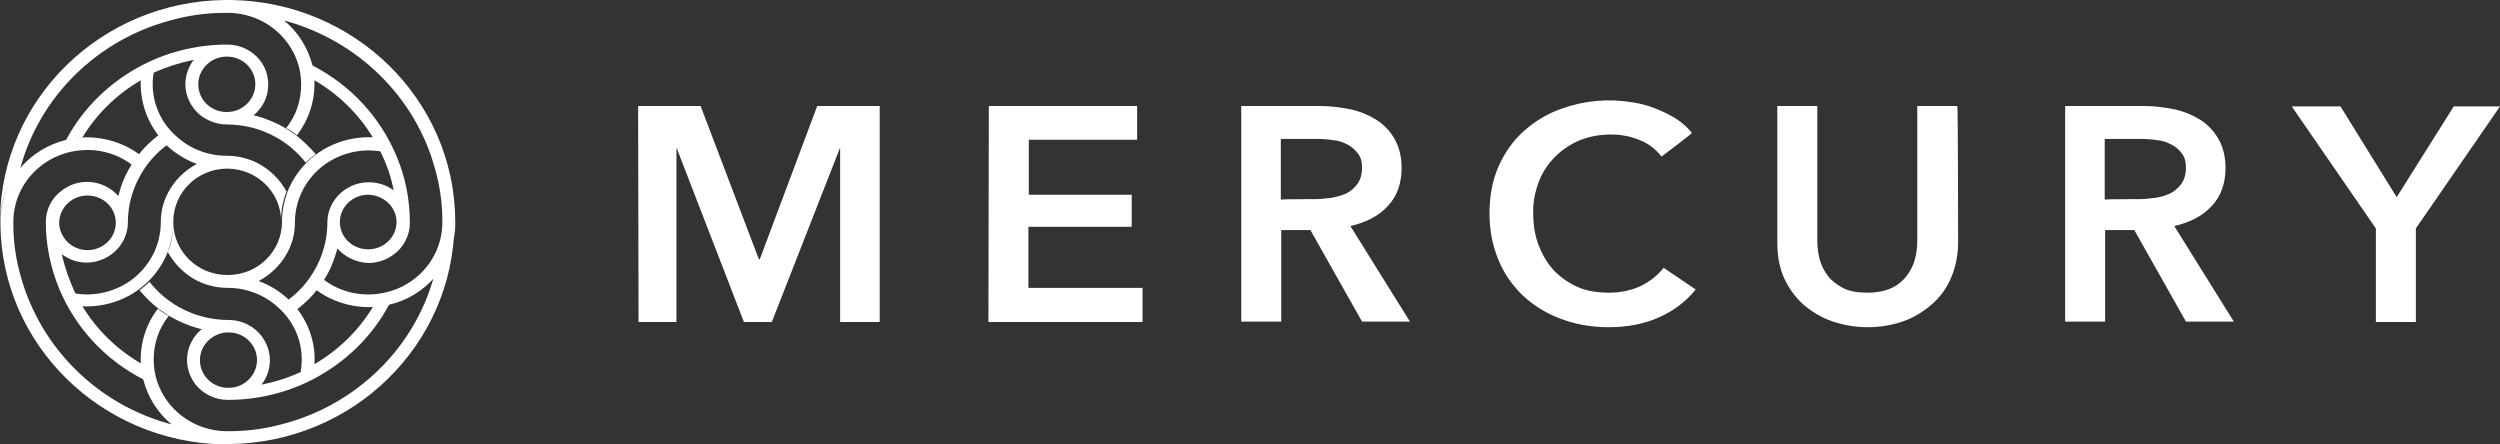<svg width="180" height="32" viewBox="0 0 180 32" fill="none" xmlns="http://www.w3.org/2000/svg">
<rect x="0" y="0" width="180" height="32" fill="#333333" stroke="none"/>
<path d="M21.653 26.71C21.953 25.005 21.323 23.241 19.973 22.085C19.014 21.218 17.724 20.726 16.404 20.726C15.625 20.726 14.875 20.553 14.185 20.206C13.286 19.744 12.566 19.021 12.086 18.154C12.356 17.489 12.476 16.766 12.476 15.986C12.476 18.096 14.215 19.801 16.375 19.801H16.465C18.594 19.772 20.303 18.067 20.303 15.986C20.303 15.234 20.453 14.511 20.693 13.818C21.113 12.748 21.833 11.794 22.792 11.1C23.962 10.233 25.401 9.828 26.841 9.886C25.821 8.21 24.382 6.793 22.642 5.781C22.642 5.868 22.642 5.984 22.642 6.07C22.642 7.4 22.193 8.672 21.383 9.742C21.143 9.539 20.873 9.366 20.603 9.221C21.323 8.325 21.683 7.227 21.683 6.099C21.683 5.434 21.563 4.77 21.293 4.134C20.513 2.284 18.684 0.983 16.524 0.925H16.375H16.225C14.905 0.925 13.616 1.098 12.356 1.445C7.048 2.833 2.879 6.909 1.47 12.083C0.57 13.153 0.03 14.454 0 15.841C0.09 7.14 7.288 0.087 16.225 0H16.404C16.494 0 16.555 0 16.645 0C25.521 0.145 32.689 7.14 32.779 15.841C32.779 15.899 32.779 15.957 32.779 16.015C32.779 16.072 32.779 16.13 32.779 16.188C32.749 17.575 32.239 18.876 31.31 19.946C30.47 20.929 29.3 21.651 28.011 21.94C27.531 22.056 27.021 22.114 26.541 22.114C25.192 22.114 23.872 21.68 22.792 20.9C22.402 21.42 21.923 21.854 21.413 22.258C22.283 23.386 22.732 24.802 22.642 26.219C24.382 25.207 25.821 23.79 26.841 22.114C27.231 22.085 27.621 22.027 28.011 21.94C26.781 24.253 24.832 26.132 22.462 27.346C20.603 28.3 18.504 28.791 16.404 28.791C15.475 28.791 14.605 28.358 14.065 27.664C13.675 27.144 13.466 26.537 13.466 25.901C13.466 25.033 13.885 24.224 14.515 23.704C15.115 23.848 15.775 23.935 16.434 23.935C15.325 23.935 14.395 24.831 14.395 25.93C14.395 27.028 15.295 27.924 16.434 27.924H16.465C17.574 27.924 18.504 27.028 18.504 25.93C18.504 24.831 17.604 23.935 16.465 23.935C14.965 23.935 13.525 23.53 12.236 22.779C11.966 22.605 11.696 22.432 11.456 22.258C10.916 21.854 10.466 21.391 10.047 20.9C10.287 20.726 10.527 20.524 10.766 20.293C11.336 21.015 12.056 21.651 12.896 22.114C13.975 22.721 15.205 23.039 16.465 23.039C17.184 23.039 17.874 23.299 18.384 23.733C19.014 24.253 19.433 25.062 19.433 25.93C19.433 26.566 19.224 27.172 18.834 27.693C19.823 27.491 20.783 27.201 21.683 26.768L21.653 26.71ZM28.341 13.702C28.161 12.719 27.831 11.794 27.381 10.898C25.941 10.667 24.472 11.043 23.332 11.881C22.013 12.864 21.233 14.396 21.233 16.015C21.233 16.795 21.053 17.518 20.693 18.183C20.243 19.05 19.494 19.772 18.624 20.235C19.433 20.524 20.153 20.986 20.783 21.565C21.533 21.015 22.163 20.293 22.613 19.512C23.242 18.443 23.572 17.258 23.572 16.015C23.572 15.292 23.842 14.656 24.292 14.136C24.862 13.499 25.671 13.124 26.541 13.124C27.201 13.124 27.831 13.326 28.341 13.702ZM28.55 15.928C28.52 14.887 27.621 14.049 26.511 14.02C25.372 14.02 24.472 14.916 24.472 15.986C24.472 16.015 24.472 16.043 24.472 16.043C24.502 17.113 25.401 17.951 26.511 17.951C27.651 17.951 28.55 17.055 28.55 15.986C28.55 15.986 28.55 15.957 28.55 15.928ZM24.292 17.893C24.082 18.674 23.782 19.454 23.332 20.148C24.472 21.015 25.941 21.362 27.381 21.131C27.771 21.073 28.161 20.957 28.55 20.813C30.5 20.032 31.789 18.211 31.849 16.159V15.899C31.849 14.627 31.669 13.355 31.31 12.112C29.9 6.967 25.731 2.891 20.453 1.474C21.473 2.313 22.163 3.44 22.492 4.683V4.712C25.252 6.128 27.381 8.441 28.55 11.245C29.18 12.719 29.51 14.338 29.51 16.043C29.51 16.968 29.06 17.807 28.341 18.327C27.831 18.703 27.201 18.934 26.541 18.934C25.642 18.905 24.832 18.5 24.292 17.893ZM16.165 32C7.288 31.855 0.12 24.831 0.03 16.159V15.986V15.812C0.06 14.425 0.57 13.124 1.5 12.054C2.339 11.071 3.509 10.378 4.798 10.06C5.278 9.944 5.788 9.886 6.268 9.886C7.617 9.886 8.937 10.32 10.017 11.1C10.406 10.58 10.886 10.146 11.396 9.742C10.527 8.614 10.077 7.198 10.137 5.781C8.397 6.793 6.958 8.21 5.938 9.886C5.548 9.915 5.158 9.973 4.768 10.06C5.998 7.747 7.947 5.868 10.317 4.654C12.176 3.7 14.275 3.209 16.375 3.209C17.304 3.209 18.174 3.642 18.714 4.336C19.104 4.827 19.314 5.434 19.314 6.099C19.314 6.995 18.894 7.776 18.264 8.296C17.634 8.152 17.004 8.065 16.345 8.065C17.454 8.065 18.384 7.169 18.384 6.07C18.384 4.972 17.484 4.076 16.345 4.076H16.315C15.205 4.076 14.275 4.972 14.275 6.07C14.275 7.169 15.175 8.065 16.315 8.065C17.814 8.065 19.254 8.47 20.543 9.221C20.813 9.395 21.083 9.568 21.323 9.742C21.833 10.146 22.313 10.609 22.732 11.1C22.492 11.274 22.253 11.476 22.013 11.707C21.443 10.985 20.723 10.349 19.883 9.886C18.804 9.279 17.574 8.961 16.315 8.961C15.625 8.961 14.935 8.701 14.395 8.267C13.735 7.718 13.346 6.909 13.346 6.07C13.346 5.406 13.585 4.799 13.945 4.307C12.956 4.509 11.966 4.827 11.066 5.232C10.766 6.938 11.396 8.701 12.746 9.857C13.705 10.725 14.995 11.216 16.315 11.216C17.094 11.216 17.844 11.389 18.534 11.736C19.433 12.199 20.153 12.921 20.633 13.789C20.363 14.482 20.213 15.205 20.243 15.957C20.243 13.846 18.504 12.141 16.345 12.141H16.315C14.185 12.17 12.476 13.875 12.476 15.957C12.476 16.708 12.326 17.431 12.086 18.125C11.666 19.194 10.946 20.148 9.987 20.842C8.817 21.709 7.378 22.114 5.938 22.056C6.958 23.733 8.397 25.149 10.137 26.161C10.077 24.744 10.496 23.357 11.366 22.23C11.606 22.432 11.876 22.605 12.146 22.75C11.426 23.646 11.066 24.744 11.066 25.872C11.066 26.537 11.186 27.201 11.456 27.837C12.236 29.687 14.065 30.988 16.225 31.046H16.494C17.814 31.046 19.104 30.873 20.363 30.526C25.671 29.138 29.84 25.062 31.25 19.888C32.149 18.818 32.689 17.518 32.719 16.13C32.629 24.831 25.431 31.884 16.494 31.971H16.315H16.135C16.225 32 16.165 32 16.165 32ZM12.356 30.555C11.336 29.716 10.646 28.589 10.317 27.346C10.317 27.346 10.317 27.346 10.317 27.317C7.557 25.901 5.428 23.588 4.259 20.784C3.629 19.252 3.299 17.633 3.299 15.986C3.299 15.06 3.749 14.222 4.469 13.702C4.978 13.326 5.578 13.095 6.268 13.095C7.168 13.095 7.977 13.499 8.517 14.107C8.727 13.297 9.027 12.546 9.477 11.852C8.337 10.985 6.868 10.638 5.428 10.869C5.008 10.927 4.648 11.043 4.259 11.187C2.309 11.967 1.02 13.789 0.96 15.841C0.96 15.899 0.96 15.928 0.96 15.986V16.13C0.96 17.402 1.14 18.674 1.5 19.917C2.939 25.091 7.078 29.167 12.356 30.555ZM5.428 21.131C6.868 21.362 8.337 20.986 9.477 20.148C10.796 19.165 11.576 17.633 11.576 16.015C11.576 15.234 11.756 14.511 12.116 13.846C12.566 12.979 13.316 12.257 14.185 11.794H14.155C13.346 11.505 12.626 11.043 11.996 10.464C11.246 11.014 10.617 11.736 10.167 12.517C9.537 13.586 9.207 14.771 9.207 16.015C9.207 16.737 8.937 17.373 8.487 17.893C7.917 18.529 7.108 18.905 6.238 18.905C5.548 18.905 4.948 18.674 4.439 18.298C4.678 19.281 5.008 20.235 5.428 21.131ZM4.259 16.101C4.319 17.142 5.188 18.009 6.298 18.009C7.438 18.009 8.337 17.113 8.337 16.043C8.337 16.015 8.337 15.986 8.337 15.986C8.307 14.916 7.408 14.078 6.298 14.078C5.158 14.078 4.259 14.974 4.259 16.072C4.259 16.043 4.259 16.072 4.259 16.101ZM45.945 7.631H50.443L54.642 18.674H54.702L58.84 7.631H63.339V23.183H60.49V10.696H60.46L55.572 23.183H53.562L48.734 10.696H48.704V23.183H45.975L45.945 7.631ZM71.196 7.631H81.873V10.06H74.075V14.02H81.483V16.332H74.045V20.726H82.263V23.183H71.166L71.196 7.631ZM94.588 14.338C95.008 14.338 95.398 14.309 95.818 14.251C96.208 14.193 96.568 14.078 96.928 13.933C97.258 13.76 97.528 13.528 97.737 13.239C97.947 12.95 98.067 12.546 98.067 12.083C98.067 11.649 97.977 11.303 97.767 11.043C97.558 10.782 97.318 10.551 97.018 10.406C96.688 10.233 96.358 10.117 95.968 10.088C95.608 10.031 95.218 10.002 94.828 10.002H92.219V14.367C92.249 14.338 94.588 14.338 94.588 14.338ZM89.37 7.631H94.978C95.728 7.631 96.478 7.718 97.198 7.863C97.887 8.007 98.517 8.267 99.087 8.614C99.627 8.961 100.107 9.453 100.407 10.002C100.736 10.58 100.916 11.274 100.916 12.083C100.916 13.21 100.586 14.136 99.927 14.829C99.267 15.552 98.367 16.015 97.228 16.275L101.516 23.154H98.067L94.349 16.564H92.249V23.154H89.37V7.631ZM119.63 11.274C119.21 10.725 118.64 10.291 117.981 10.06C117.351 9.799 116.661 9.684 115.971 9.684C115.192 9.684 114.412 9.828 113.692 10.117C113.032 10.406 112.433 10.811 111.923 11.332C111.413 11.852 111.023 12.459 110.783 13.124C110.513 13.846 110.363 14.598 110.393 15.35C110.393 16.188 110.513 16.968 110.783 17.662C111.053 18.356 111.413 18.963 111.893 19.483C112.373 19.975 112.942 20.379 113.602 20.669C114.262 20.957 115.012 21.073 115.851 21.073C116.721 21.073 117.471 20.9 118.161 20.582C118.79 20.264 119.36 19.83 119.78 19.281L122.089 20.842C121.4 21.709 120.5 22.374 119.48 22.837C118.461 23.299 117.231 23.559 115.851 23.559C114.592 23.559 113.422 23.357 112.373 22.952C111.353 22.576 110.423 21.998 109.643 21.276C108.864 20.524 108.264 19.657 107.874 18.674C107.454 17.662 107.244 16.564 107.244 15.35C107.244 14.107 107.454 12.979 107.904 11.967C108.354 10.956 108.954 10.117 109.733 9.424C110.543 8.701 111.473 8.152 112.493 7.805C114.112 7.227 115.881 7.082 117.561 7.371C118.131 7.458 118.67 7.603 119.18 7.805C119.69 8.007 120.17 8.238 120.65 8.528C121.1 8.817 121.489 9.164 121.819 9.568C121.819 9.626 119.63 11.274 119.63 11.274ZM140.983 17.46C140.983 18.385 140.803 19.252 140.473 20.004C140.173 20.726 139.693 21.391 139.094 21.912C138.494 22.432 137.804 22.865 137.054 23.126C136.245 23.415 135.345 23.559 134.475 23.559C133.605 23.559 132.736 23.415 131.896 23.126C131.146 22.865 130.427 22.432 129.827 21.912C129.227 21.362 128.777 20.726 128.447 20.004C128.117 19.252 127.967 18.414 127.967 17.46V7.631H130.846V17.344C130.846 17.807 130.906 18.24 131.026 18.703C131.146 19.136 131.356 19.541 131.626 19.888C131.896 20.235 132.286 20.524 132.736 20.755C133.186 20.986 133.785 21.073 134.445 21.073C135.135 21.073 135.705 20.957 136.155 20.755C136.604 20.553 136.964 20.264 137.264 19.888C137.534 19.541 137.744 19.136 137.864 18.703C137.984 18.269 138.044 17.807 138.044 17.344V7.631H140.923C140.983 7.631 140.983 17.46 140.983 17.46ZM153.909 14.338C154.329 14.338 154.718 14.309 155.138 14.251C155.558 14.193 155.918 14.078 156.248 13.933C156.578 13.76 156.848 13.528 157.058 13.239C157.268 12.95 157.388 12.546 157.388 12.083C157.388 11.649 157.298 11.303 157.088 11.043C156.908 10.782 156.638 10.551 156.338 10.406C156.008 10.233 155.678 10.117 155.288 10.088C154.928 10.031 154.538 10.002 154.149 10.002H151.539V14.367C151.569 14.338 153.909 14.338 153.909 14.338ZM148.69 7.631H154.299C155.048 7.631 155.798 7.718 156.518 7.863C157.208 8.007 157.837 8.267 158.407 8.614C158.947 8.961 159.397 9.424 159.727 10.002C160.057 10.58 160.237 11.274 160.237 12.083C160.237 13.21 159.907 14.136 159.247 14.829C158.587 15.552 157.687 16.015 156.548 16.275L160.836 23.154H157.388L153.669 16.564H151.569V23.154H148.69C148.69 23.183 148.69 7.631 148.69 7.631ZM171.063 16.448L165.005 7.66H168.514L172.562 14.193L176.671 7.66H180L173.942 16.448V23.183H171.063V16.448Z" fill="white"/>
</svg>
